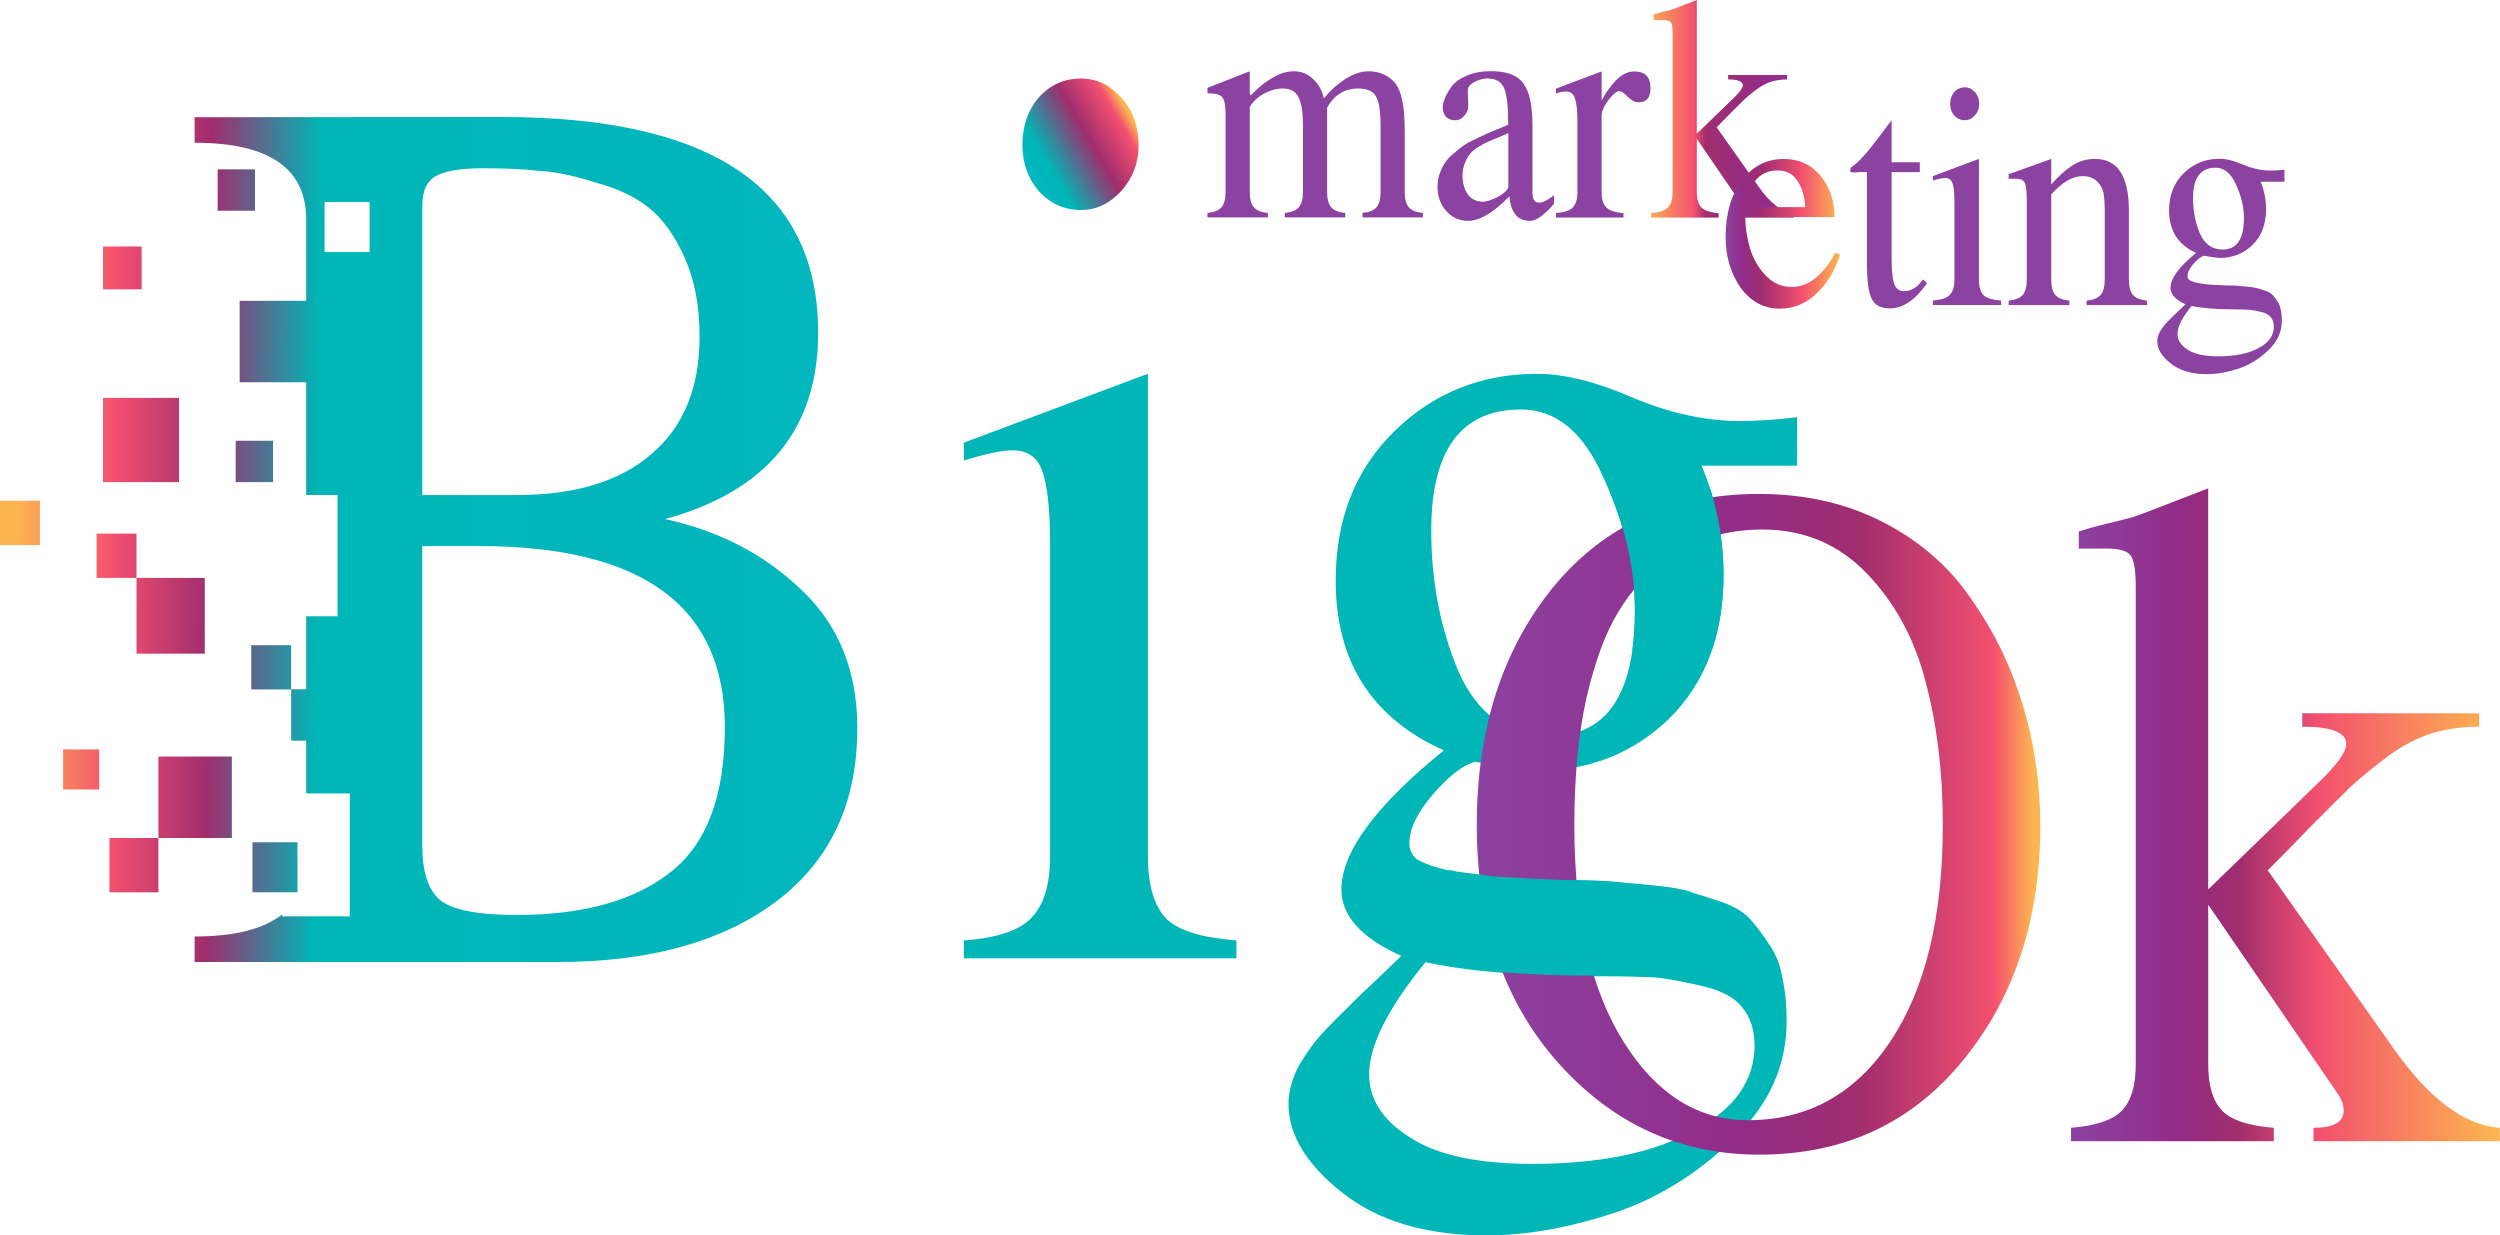 <?xml version="1.0" encoding="UTF-8" standalone="no"?>
<svg
   xmlns:dc="http://purl.org/dc/elements/1.1/"
   xmlns:cc="http://creativecommons.org/ns#"
   xmlns:rdf="http://www.w3.org/1999/02/22-rdf-syntax-ns#"
   xmlns:svg="http://www.w3.org/2000/svg"
   xmlns="http://www.w3.org/2000/svg"
   xmlns:xlink="http://www.w3.org/1999/xlink"
   xmlns:sodipodi="http://sodipodi.sourceforge.net/DTD/sodipodi-0.dtd"
   xmlns:inkscape="http://www.inkscape.org/namespaces/inkscape"
   viewBox="0 0 425 210"
   version="1.1"
   id="svg129"
   sodipodi:docname="logo2.svg"
   inkscape:version="0.92.3 (unknown)"
   width="425"
   height="210">
  <sodipodi:namedview
     pagecolor="#ffffff"
     bordercolor="#666666"
     borderopacity="1"
     objecttolerance="10"
     gridtolerance="10"
     guidetolerance="10"
     inkscape:pageopacity="0"
     inkscape:pageshadow="2"
     inkscape:window-width="1301"
     inkscape:window-height="744"
     id="namedview131"
     showgrid="false"
     inkscape:zoom="0.54192956"
     inkscape:cx="-67.676706"
     inkscape:cy="134.86974"
     inkscape:window-x="65"
     inkscape:window-y="24"
     inkscape:window-maximized="1"
     inkscape:current-layer="svg129" />
  <defs
     id="defs79">
    <linearGradient
       id="5"
       gradientUnits="userSpaceOnUse"
       x1="47.572"
       y1="143.75"
       x2="38.05"
       y2="143.78">
      <stop
         stop-color="#8c42a1"
         id="stop2" />
      <stop
         offset="0.281"
         stop-color="#922c88"
         id="stop4" />
      <stop
         offset="0.514"
         stop-color="#a02d6e"
         id="stop6" />
      <stop
         offset="0.559"
         stop-color="#f3506f"
         id="stop8" />
      <stop
         offset="0.747"
         stop-color="#fcb450"
         id="stop10" />
    </linearGradient>
    <linearGradient
       id="4"
       x1="77.75"
       x2="93.53"
       gradientUnits="userSpaceOnUse">
      <stop
         stop-color="#8c42a1"
         id="stop13" />
      <stop
         offset="0.247"
         stop-color="#922c88"
         id="stop15" />
      <stop
         offset="0.388"
         stop-color="#a02d6e"
         id="stop17" />
      <stop
         offset="0.578"
         stop-color="#f3506f"
         id="stop19" />
      <stop
         offset="0.985"
         stop-color="#fcb450"
         id="stop21" />
    </linearGradient>
    <linearGradient
       id="6"
       x1="43.41"
       x2="47.62"
       gradientUnits="userSpaceOnUse">
      <stop
         stop-color="#8c42a1"
         id="stop24" />
      <stop
         offset="0.141"
         stop-color="#922c88"
         id="stop26" />
      <stop
         offset="0.325"
         stop-color="#a02d6e"
         id="stop28" />
      <stop
         offset="0.665"
         stop-color="#f3506f"
         id="stop30" />
      <stop
         offset="0.985"
         stop-color="#fcb450"
         id="stop32" />
    </linearGradient>
    <linearGradient
       id="3"
       x1="55.884"
       x2="76.62"
       gradientUnits="userSpaceOnUse">
      <stop
         stop-color="#8c42a1"
         id="stop35" />
      <stop
         offset="0.467"
         stop-color="#922c88"
         id="stop37" />
      <stop
         offset="0.677"
         stop-color="#a02d6e"
         id="stop39" />
      <stop
         offset="0.917"
         stop-color="#f3506f"
         id="stop41" />
      <stop
         offset="0.985"
         stop-color="#fcb450"
         id="stop43" />
    </linearGradient>
    <linearGradient
       id="1"
       x1="38.58"
       y1="18.371"
       x2="1.662"
       y2="18.03"
       gradientUnits="userSpaceOnUse">
      <stop
         stop-color="#00b6bf"
         stop-opacity="0.991"
         id="stop46" />
      <stop
         offset="0.687"
         stop-color="#00b6b6"
         id="stop48" />
      <stop
         offset="0.795"
         stop-color="#a02d6e"
         id="stop50" />
      <stop
         offset="0.89"
         stop-color="#f3506f"
         id="stop52" />
      <stop
         offset="0.985"
         stop-color="#fcb450"
         id="stop54" />
    </linearGradient>
    <linearGradient
       id="0"
       x1="43.13"
       y1="149.56"
       x2="58.889"
       y2="129.69"
       gradientUnits="userSpaceOnUse">
      <stop
         stop-color="#8c42a1"
         id="stop57" />
      <stop
         offset="0.389"
         stop-color="#922c88"
         id="stop59" />
      <stop
         offset="0.731"
         stop-color="#a02d6e"
         id="stop61" />
      <stop
         offset="0.86"
         stop-color="#f3506f"
         id="stop63" />
      <stop
         offset="0.985"
         stop-color="#fcb450"
         id="stop65" />
    </linearGradient>
    <linearGradient
       id="2"
       x1="39.624"
       y1="6.753"
       x2="43.15"
       y2="4.452"
       gradientUnits="userSpaceOnUse">
      <stop
         stop-color="#00b6bf"
         stop-opacity="0.991"
         id="stop68" />
      <stop
         offset="0.176"
         stop-color="#00b6b6"
         id="stop70" />
      <stop
         offset="0.586"
         stop-color="#a02d6e"
         id="stop72" />
      <stop
         offset="0.886"
         stop-color="#f3506f"
         id="stop74" />
      <stop
         offset="0.985"
         stop-color="#fcb450"
         id="stop76" />
    </linearGradient>
    <linearGradient
       inkscape:collect="always"
       xlink:href="#0"
       id="linearGradient878"
       gradientUnits="userSpaceOnUse"
       x1="43.13"
       y1="149.56"
       x2="58.889"
       y2="129.69" />
    <linearGradient
       inkscape:collect="always"
       xlink:href="#0"
       id="linearGradient880"
       gradientUnits="userSpaceOnUse"
       x1="43.13"
       y1="149.56"
       x2="58.889"
       y2="129.69" />
    <linearGradient
       inkscape:collect="always"
       xlink:href="#0"
       id="linearGradient882"
       gradientUnits="userSpaceOnUse"
       x1="43.13"
       y1="149.56"
       x2="58.889"
       y2="129.69" />
  </defs>
  <g
     id="g964"
     transform="matrix(4.62,0,0,5.126,-7.129,-3.532)">
    <g
       id="g115"
       transform="translate(-9.628,-203.4)"
       style="stroke-width:0.265">
      <g
         id="g107"
         transform="translate(31.26,64.736)"
         style="fill:url(#linearGradient882)">
        <g
           id="g91"
           aria-label="mark"
           style="fill:url(#linearGradient878)">
          <g
             id="g87"
             style="fill:#8c42a1">
            <path
               id="path81"
               d="m 25.937,142.51 q 0.011,0 0.222,-0.19 0.222,-0.201 0.603,-0.402 0.381,-0.201 0.773,-0.201 0.392,0 0.688,0.254 0.307,0.254 0.402,0.646 0.328,-0.37 0.773,-0.635 0.455,-0.265 0.868,-0.265 0.36,0 0.614,0.127 0.265,0.127 0.402,0.307 0.138,0.18 0.212,0.476 0.074,0.296 0.085,0.529 0.021,0.233 0.021,0.582 v 1.979 q 0,0.349 0.148,0.508 0.148,0.159 0.519,0.19 v 0.148 h -2.222 v -0.148 q 0.37,-0.032 0.519,-0.19 0.148,-0.159 0.148,-0.508 v -2.148 q 0,-0.762 -0.169,-1.016 -0.159,-0.265 -0.656,-0.265 -0.751,0 -1.143,0.635 v 2.794 q 0,0.349 0.148,0.508 0.148,0.159 0.519,0.19 v 0.148 h -2.223 v -0.148 q 0.37,-0.032 0.519,-0.19 0.148,-0.159 0.148,-0.508 v -2.191 q 0,-0.265 -0.021,-0.434 -0.011,-0.169 -0.085,-0.381 -0.064,-0.212 -0.222,-0.317 -0.159,-0.106 -0.413,-0.106 -0.339,0 -0.688,0.169 -0.349,0.169 -0.529,0.445 v 2.815 q 0,0.349 0.148,0.508 0.148,0.159 0.519,0.19 v 0.148 h -2.223 v -0.148 q 0.37,-0.032 0.519,-0.19 0.148,-0.159 0.148,-0.508 v -2.572 q 0,-0.445 -0.127,-0.571 -0.116,-0.127 -0.54,-0.127 v -0.18 l 1.556,-0.55 v 0.698 q 0,0.095 0.042,0.095 z"
               inkscape:connector-curvature="0" />
            <path
               id="path83"
               d="m 32.999,142.91 q 0,-0.116 0.074,-0.286 0.074,-0.18 0.243,-0.392 0.18,-0.222 0.561,-0.37 0.381,-0.148 0.91,-0.148 0.868,0 1.185,0.413 0.328,0.402 0.328,1.397 v 2.222 q 0,0.328 0.243,0.328 0.191,0 0.55,-0.243 v 0.275 q -0.159,0.19 -0.423,0.381 -0.254,0.19 -0.455,0.19 -0.381,0 -0.561,-0.233 -0.18,-0.233 -0.201,-0.582 -0.878,0.815 -1.524,0.815 -0.476,0 -0.804,-0.328 -0.318,-0.328 -0.318,-0.794 0,-0.233 0.074,-0.434 0.085,-0.212 0.201,-0.37 0.116,-0.159 0.318,-0.307 0.201,-0.159 0.37,-0.265 0.169,-0.106 0.423,-0.212 0.265,-0.116 0.423,-0.18 0.169,-0.064 0.423,-0.159 0.265,-0.095 0.37,-0.138 0,-0.889 -0.148,-1.207 -0.148,-0.328 -0.624,-0.328 -0.18,0 -0.402,0.085 -0.212,0.085 -0.296,0.212 -0.021,0.085 -0.021,0.159 0,0.053 0.011,0.212 0.011,0.148 0.011,0.243 0,0.18 -0.148,0.328 -0.138,0.148 -0.318,0.148 -0.233,0 -0.36,-0.116 -0.116,-0.127 -0.116,-0.317 z m 2.413,2.656 v -1.799 q -0.106,0.042 -0.349,0.138 -0.243,0.085 -0.392,0.148 -0.148,0.053 -0.349,0.169 -0.201,0.106 -0.318,0.233 -0.106,0.116 -0.191,0.307 -0.085,0.18 -0.085,0.413 0,0.37 0.191,0.624 0.201,0.243 0.561,0.243 0.191,0 0.519,-0.148 0.339,-0.159 0.413,-0.328 z"
               inkscape:connector-curvature="0" />
            <path
               id="path85"
               d="m 40.644,142.28 q 0,0.466 -0.434,0.466 -0.201,0 -0.402,-0.18 -0.191,-0.19 -0.307,-0.19 -0.159,0 -0.413,0.307 -0.243,0.296 -0.243,0.519 v 2.519 q 0,0.349 0.169,0.508 0.169,0.159 0.635,0.19 v 0.148 h -2.487 v -0.148 q 0.466,-0.032 0.624,-0.19 0.169,-0.159 0.169,-0.508 v -2.307 q 0,-0.582 -0.095,-0.804 -0.085,-0.222 -0.328,-0.222 -0.148,0 -0.37,0.064 v -0.159 l 1.683,-0.571 v 0.963 q 0.212,-0.37 0.529,-0.667 0.318,-0.296 0.677,-0.296 0.593,0 0.593,0.561 z"
               inkscape:connector-curvature="0" />
          </g>
          <path
             id="path89"
             d="m 45.925,146.57 h -2.286 v -0.148 q 0.37,0 0.37,-0.19 0,-0.095 -0.085,-0.201 l -1.577,-2.074 v 1.767 q 0,0.349 0.169,0.508 0.169,0.159 0.635,0.19 v 0.148 h -2.487 v -0.148 q 0.455,-0.032 0.624,-0.19 0.169,-0.159 0.169,-0.508 v -5.281 q 0,-0.275 -0.063,-0.349 -0.063,-0.074 -0.286,-0.074 h -0.349 v -0.19 q 0.148,-0.042 0.339,-0.085 0.201,-0.042 0.328,-0.074 0.138,-0.042 0.254,-0.085 l 0.667,-0.233 v 4.434 l 1.334,-1.164 q 0.36,-0.307 0.36,-0.445 0,-0.19 -0.54,-0.19 v -0.148 h 2.17 v 0.148 q -0.318,0 -0.582,0.074 -0.265,0.074 -0.54,0.254 -0.265,0.18 -0.444,0.328 -0.169,0.148 -0.508,0.455 -0.328,0.307 -0.519,0.476 l 1.535,1.958 q 0.656,0.847 1.312,0.889 z"
             style="fill:url(#5)"
             inkscape:connector-curvature="0" />
        </g>
        <g
           id="g105"
           aria-label="eting"
           style="fill:url(#linearGradient880)">
          <path
             id="path93"
             d="m 47.62,147.8 q -0.265,0.762 -0.857,1.281 -0.593,0.508 -1.355,0.508 -0.889,0 -1.45,-0.698 -0.55,-0.709 -0.55,-1.683 0,-1.143 0.593,-1.863 0.593,-0.72 1.556,-0.72 0.825,0 1.334,0.55 0.508,0.54 0.529,1.376 h -3.291 q 0.011,0.54 0.18,1.048 0.169,0.508 0.572,0.889 0.402,0.381 0.963,0.381 0.487,0 0.9,-0.317 0.423,-0.328 0.699,-0.815 z m -1.281,-1.577 q -0.032,-0.529 -0.286,-0.868 -0.243,-0.349 -0.73,-0.349 -0.995,0 -1.164,1.217 z"
             style="fill:url(#6)"
             inkscape:connector-curvature="0" />
          <g
             id="g103"
             style="fill:#8c42a1">
            <path
               id="path95"
               d="m 49.973,149.01 q 0.402,0 0.698,-0.392 l 0.148,0.127 q -0.646,0.836 -1.365,0.836 -0.508,0 -0.677,-0.328 -0.169,-0.328 -0.169,-1.154 v -3.037 H 48.29 q -0.021,0 -0.085,0.011 -0.063,0 -0.095,0 -0.032,0 -0.085,-0.011 -0.042,-0.021 -0.032,-0.053 0.011,-0.032 0.021,-0.095 0.212,-0.138 0.423,-0.339 0.212,-0.212 0.349,-0.37 0.138,-0.159 0.37,-0.434 0.233,-0.286 0.36,-0.434 v 1.397 h 1.037 v 0.328 h -1.037 v 2.857 q 0,0.55 0.085,0.826 0.095,0.265 0.37,0.265 z"
               inkscape:connector-curvature="0" />
            <path
               id="path97"
               d="m 52.739,142.8 q 0,0.222 -0.159,0.381 -0.159,0.159 -0.37,0.159 -0.233,0 -0.392,-0.159 -0.148,-0.159 -0.148,-0.381 0,-0.233 0.148,-0.392 0.159,-0.159 0.392,-0.159 0.212,0 0.37,0.159 0.159,0.159 0.159,0.392 z m 0.804,6.667 h -2.508 v -0.148 q 0.466,-0.032 0.624,-0.19 0.169,-0.159 0.169,-0.508 v -2.572 q 0,-0.455 -0.074,-0.624 -0.063,-0.169 -0.275,-0.169 -0.138,0 -0.444,0.085 v -0.148 l 1.693,-0.571 v 4 q 0,0.36 0.169,0.519 0.169,0.148 0.646,0.18 z"
               inkscape:connector-curvature="0" />
            <path
               id="path99"
               d="m 58.913,149.47 h -2.222 v -0.148 q 0.37,-0.032 0.519,-0.19 0.148,-0.159 0.148,-0.508 v -2.275 q 0,-0.36 -0.042,-0.582 -0.042,-0.222 -0.233,-0.392 -0.191,-0.18 -0.54,-0.18 -0.55,0 -1.154,0.603 v 2.826 q 0,0.349 0.148,0.508 0.148,0.159 0.519,0.19 v 0.148 h -2.233 v -0.148 q 0.37,-0.032 0.519,-0.19 0.148,-0.159 0.148,-0.508 v -2.582 q 0,-0.497 -0.074,-0.624 -0.074,-0.138 -0.328,-0.138 h -0.265 v -0.148 l 1.566,-0.508 v 0.847 q 0.381,-0.392 0.751,-0.614 0.37,-0.233 0.868,-0.233 1.238,0 1.238,1.714 v 2.286 q 0,0.349 0.148,0.508 0.148,0.159 0.519,0.19 z"
               inkscape:connector-curvature="0" />
            <path
               id="path101"
               d="m 63.972,145.38 h -0.878 q 0.201,0.434 0.201,0.91 0,0.741 -0.497,1.185 -0.497,0.434 -1.217,0.434 -0.074,0 -0.572,-0.074 -0.169,0.042 -0.392,0.275 -0.212,0.222 -0.212,0.402 0,0.074 0.063,0.127 0.074,0.042 0.201,0.074 0.127,0.032 0.222,0.042 0.106,0.011 0.265,0.032 0.159,0.011 0.201,0.011 0.159,0.011 0.455,0.021 0.296,0 0.434,0.011 0.138,0.011 0.381,0.032 0.243,0.021 0.36,0.053 0.127,0.032 0.296,0.085 0.169,0.053 0.254,0.138 0.085,0.085 0.169,0.201 0.095,0.116 0.127,0.275 0.042,0.169 0.042,0.37 0,0.561 -0.497,0.984 -0.497,0.434 -1.111,0.614 -0.614,0.18 -1.154,0.18 -0.836,0 -1.334,-0.36 -0.487,-0.349 -0.487,-0.73 0,-0.148 0.095,-0.317 0.106,-0.159 0.201,-0.254 0.095,-0.095 0.36,-0.328 0.265,-0.222 0.381,-0.328 -0.55,-0.222 -0.55,-0.55 0,-0.466 0.942,-1.154 -0.995,-0.402 -0.995,-1.408 0,-0.762 0.54,-1.238 0.54,-0.476 1.312,-0.476 0.381,0 0.889,0.201 0.508,0.19 0.984,0.19 0.222,0 0.519,-0.032 z m -1.492,1.207 q 0,-0.54 -0.286,-1.101 -0.275,-0.571 -0.762,-0.571 -0.825,0 -0.825,1.01 0,0.635 0.254,1.175 0.265,0.529 0.836,0.529 0.783,0 0.783,-1.037 z m 1.101,3.598 q 0,-0.19 -0.116,-0.317 -0.106,-0.116 -0.349,-0.169 -0.243,-0.053 -0.434,-0.074 -0.191,-0.011 -0.529,-0.011 -0.995,0 -1.598,-0.116 -0.519,0.571 -0.519,0.931 0,0.307 0.37,0.519 0.37,0.222 1.132,0.222 0.931,0 1.482,-0.275 0.561,-0.265 0.561,-0.709 z"
               inkscape:connector-curvature="0" />
          </g>
        </g>
      </g>
      <g
         id="g113"
         transform="translate(38.754,-2.138)"
         aria-label="Big"
         style="fill:#00b6b6">
        <path
           id="path109"
           d="M 17.913,238.01 H 7.883 v -0.593 c 1.242,-0.085 2.075,-0.339 2.498,-0.762 0.451,-0.423 0.677,-1.101 0.677,-2.032 v -10.287 c 0,-1.213 -0.099,-2.046 -0.296,-2.498 -0.169,-0.451 -0.536,-0.677 -1.101,-0.677 -0.367,0 -0.959,0.113 -1.778,0.339 v -0.593 l 6.773,-2.286 v 16 c 0,0.959 0.226,1.651 0.677,2.074 0.451,0.395 1.312,0.635 2.582,0.72 z"
           inkscape:connector-curvature="0" />
        <path
           id="path111"
           d="M 38.544,221.67 H 35.03 q 0.804,1.736 0.804,3.641 0,2.963 -1.99,4.741 -1.99,1.736 -4.868,1.736 -0.296,0 -2.286,-0.296 -0.677,0.169 -1.566,1.101 -0.847,0.889 -0.847,1.609 0,0.296 0.254,0.508 0.296,0.169 0.804,0.296 0.508,0.127 0.889,0.169 0.423,0.042 1.058,0.127 0.635,0.042 0.804,0.042 0.635,0.042 1.82,0.085 1.185,0 1.736,0.042 0.55,0.042 1.524,0.127 0.974,0.085 1.439,0.212 0.508,0.127 1.185,0.339 0.677,0.212 1.016,0.55 0.339,0.339 0.677,0.804 0.381,0.466 0.508,1.101 0.169,0.677 0.169,1.482 0,2.244 -1.99,3.937 -1.99,1.736 -4.445,2.455 -2.455,0.72 -4.614,0.72 -3.344,0 -5.334,-1.439 -1.947,-1.397 -1.947,-2.921 0,-0.593 0.381,-1.27 0.423,-0.635 0.804,-1.016 0.381,-0.381 1.439,-1.312 1.058,-0.889 1.524,-1.312 -2.201,-0.889 -2.201,-2.201 0,-1.863 3.768,-4.614 -3.979,-1.609 -3.979,-5.63 0,-3.048 2.159,-4.953 2.159,-1.905 5.249,-1.905 1.524,0 3.556,0.804 2.032,0.762 3.937,0.762 0.889,0 2.074,-0.127 z m -5.969,4.826 q 0,-2.159 -1.143,-4.403 -1.101,-2.286 -3.048,-2.286 -3.302,0 -3.302,4.02 0,2.54 1.016,4.699 1.058,2.117 3.344,2.117 3.133,0 3.133,-4.149 z m 4.403,14.393 q 0,-0.762 -0.466,-1.27 -0.423,-0.466 -1.397,-0.677 -0.974,-0.212 -1.736,-0.296 -0.762,-0.042 -2.117,-0.042 -3.979,0 -6.392,-0.466 -2.074,2.286 -2.074,3.725 0,1.228 1.482,2.074 1.482,0.889 4.53,0.889 3.725,0 5.927,-1.101 2.244,-1.058 2.244,-2.836 z"
           inkscape:connector-curvature="0" />
      </g>
    </g>
    <path
       id="path117"
       d="m 8.704,4.576 v 0.847 c 2.737,0 4.106,0.847 4.106,2.54 v 2.701 h -1.098 -1.351 v 1.351 1.351 h 1.351 1.098 v 3.74 h 1.154 v 2.01 2.01 H 12.81 v 2.421 h -0.553 v 0.853 0.853 h 0.553 v 1.75 h 1.154 0.45 v 2.038 2.038 h -0.45 -2.038 v -0.067 c -0.681,0.489 -1.752,0.735 -3.223,0.735 v 0.847 h 13.335 c 3.385,0 6.06,-0.663 8.04,-1.99 2.01,-1.355 3.01,-3.274 3.01,-5.757 h 0.002 c 0,-1.891 -0.677,-3.414 -2.032,-4.572 -1.353,-1.185 -3.033,-1.976 -5.04,-2.371 3.753,-0.931 5.63,-2.992 5.63,-6.181 0,-4.769 -3.88,-7.154 -11.642,-7.154 z m 3.553,18.979 V 22.82 22.086 h -0.734 -0.735 v 0.734 0.735 h 0.735 z m 7.07,-17.286 c 0.79,0 1.468,0.028 2.032,0.085 0.593,0.028 1.284,0.155 2.074,0.381 0.819,0.198 1.482,0.48 1.99,0.847 0.508,0.367 0.945,0.917 1.312,1.651 0.367,0.734 0.55,1.609 0.55,2.624 v 0.001 c 0,1.693 -0.593,2.991 -1.778,3.894 -1.157,0.903 -2.808,1.355 -4.953,1.355 h -3.471 v -9.61 c 0,-0.48 0.169,-0.805 0.508,-0.974 0.339,-0.169 0.917,-0.254 1.736,-0.254 M 9.552,6.304 v 0.687 0.687 h 0.687 0.687 V 6.991 6.304 h -0.687 m 3.247,1.086 h 0.829 0.829 V 8.219 9.048 H 14.315 13.486 V 8.219 M 5.334,8.863 v 0.711 0.711 H 6.045 6.756 V 9.574 8.863 H 6.045 m -0.711,5.02 v 1.398 1.398 H 6.732 8.13 V 15.281 13.883 H 6.732 m 3.484,1.422 v 0.687 0.687 h 0.687 0.687 v -0.687 -0.687 h -0.687 z m -8.673,1.991 v 0.734 0.735 H 2.277 3.012 V 18.03 17.296 H 2.277 Z m 3.554,1.09 v 0.735 0.734 H 5.832 6.566 V 19.121 18.386 H 5.832 m 0.734,1.469 v 1.256 1.256 H 7.822 9.078 V 21.111 19.855 H 7.822 m 9.26,-1.056 h 2.074 c 6.04,0 9.06,2 9.06,6.01 l -0.001,10e-4 c 0,2.286 -0.677,3.895 -2.032,4.826 -1.326,0.931 -3.203,1.397 -5.63,1.397 -1.439,0 -2.385,-0.169 -2.836,-0.508 -0.423,-0.339 -0.635,-0.932 -0.635,-1.778 z M 3.865,25.542 v 0.664 0.664 H 4.528 5.192 V 26.206 25.542 H 4.528 m 2.844,0.237 v 1.351 1.351 h 1.351 1.351 V 27.13 25.779 H 8.723 m -1.351,2.702 h -0.9 -0.901 v 0.9 0.901 h 0.901 0.9 v -0.901 m 3.46,-0.758 v 0.829 0.829 h 0.829 0.829 v -0.829 -0.829 h -0.829 z"
       style="fill:url(#1);stroke-width:1"
       inkscape:connector-curvature="0" />
    <g
       id="g125"
       style="stroke-width:0.265">
      <path
         id="path119"
         d="m 43.44,5.494 c 0,0.593 -0.212,1.101 -0.635,1.524 -0.423,0.423 -0.917,0.635 -1.482,0.635 -0.621,0 -1.143,-0.212 -1.566,-0.635 -0.395,-0.423 -0.593,-0.931 -0.593,-1.524 0,-0.621 0.198,-1.143 0.593,-1.566 0.423,-0.423 0.945,-0.635 1.566,-0.635 0.565,0 1.059,0.212 1.482,0.635 0.423,0.423 0.635,0.945 0.635,1.566 z"
         style="fill:url(#2)"
         inkscape:connector-curvature="0" />
      <path
         id="path121"
         d="m 76.62,28.06 q 0,4.667 -2.858,7.81 -2.826,3.112 -7.493,3.112 -4.35,0 -7.366,-3.02 -3.02,-3.048 -3.02,-7.906 0,-4.762 2.794,-7.874 2.826,-3.112 7.588,-3.112 2.572,0 4.604,0.952 2.032,0.952 3.239,2.572 1.238,1.588 1.873,3.493 0.635,1.905 0.635,3.969 z m -3.588,0 q 0,-2.635 -0.635,-4.762 -0.603,-2.127 -2.159,-3.588 -1.556,-1.46 -3.842,-1.46 -0.953,0 -1.81,0.222 -0.825,0.19 -1.81,0.826 -0.984,0.635 -1.683,1.683 -0.698,1.016 -1.175,2.857 -0.445,1.81 -0.445,4.223 0,4.572 1.81,7.176 1.81,2.603 4.572,2.603 3.302,0 5.239,-2.603 1.937,-2.603 1.937,-7.176 z"
         style="fill:url(#3)"
         inkscape:connector-curvature="0" />
      <path
         id="path123"
         d="m 93.53,38.536 h -6.858 v -0.445 q 1.111,0 1.111,-0.571 0,-0.286 -0.254,-0.603 l -4.731,-6.223 v 5.302 q 0,1.048 0.508,1.524 0.508,0.476 1.905,0.571 v 0.445 H 77.75 v -0.445 q 1.365,-0.095 1.873,-0.571 0.508,-0.476 0.508,-1.524 V 20.153 q 0,-0.826 -0.191,-1.048 -0.191,-0.222 -0.857,-0.222 h -1.048 v -0.571 q 0.444,-0.127 1.016,-0.254 0.603,-0.127 0.984,-0.222 0.413,-0.127 0.762,-0.254 l 2,-0.698 v 13.303 l 4,-3.493 q 1.08,-0.921 1.08,-1.333 0,-0.571 -1.619,-0.571 v -0.445 h 6.509 v 0.445 q -0.953,0 -1.746,0.222 -0.794,0.222 -1.619,0.762 -0.794,0.54 -1.334,0.984 -0.508,0.445 -1.524,1.365 -0.984,0.921 -1.556,1.429 l 4.604,5.874 q 1.968,2.54 3.937,2.667 z"
         style="fill:url(#4)"
         inkscape:connector-curvature="0" />
    </g>
    <path
       id="path127"
       d="m 60.729,16.891 c 0.647,1.374 0.974,2.724 0.974,4.049 0,0.474 -0.033,0.904 -0.094,1.296 h 2.929 c 0.282,-0.743 0.425,-1.57 0.425,-2.481 0,-0.989 -0.165,-1.944 -0.49,-2.864 z m -5.884,12.643 v 3.188 c 1.487,0.216 3.332,0.326 5.545,0.326 0.903,0 1.609,0.014 2.117,0.042 0.372,0.041 0.795,0.113 1.243,0.2 v -3.03 c -0.005,-0.001 -0.011,-0.003 -0.016,-0.004 -0.31,-0.085 -0.791,-0.155 -1.44,-0.212 -0.649,-0.056 -1.157,-0.099 -1.524,-0.127 -0.367,-0.028 -0.946,-0.042 -1.736,-0.042 -0.79,-0.028 -1.397,-0.057 -1.82,-0.085 -0.113,0 -0.381,-0.014 -0.805,-0.042 -0.423,-0.056 -0.776,-0.099 -1.058,-0.127 -0.152,-0.017 -0.325,-0.048 -0.507,-0.085 z"
       inkscape:connector-curvature="0"
       style="fill:#00b6b6;stroke-width:1" />
  </g>
</svg>
